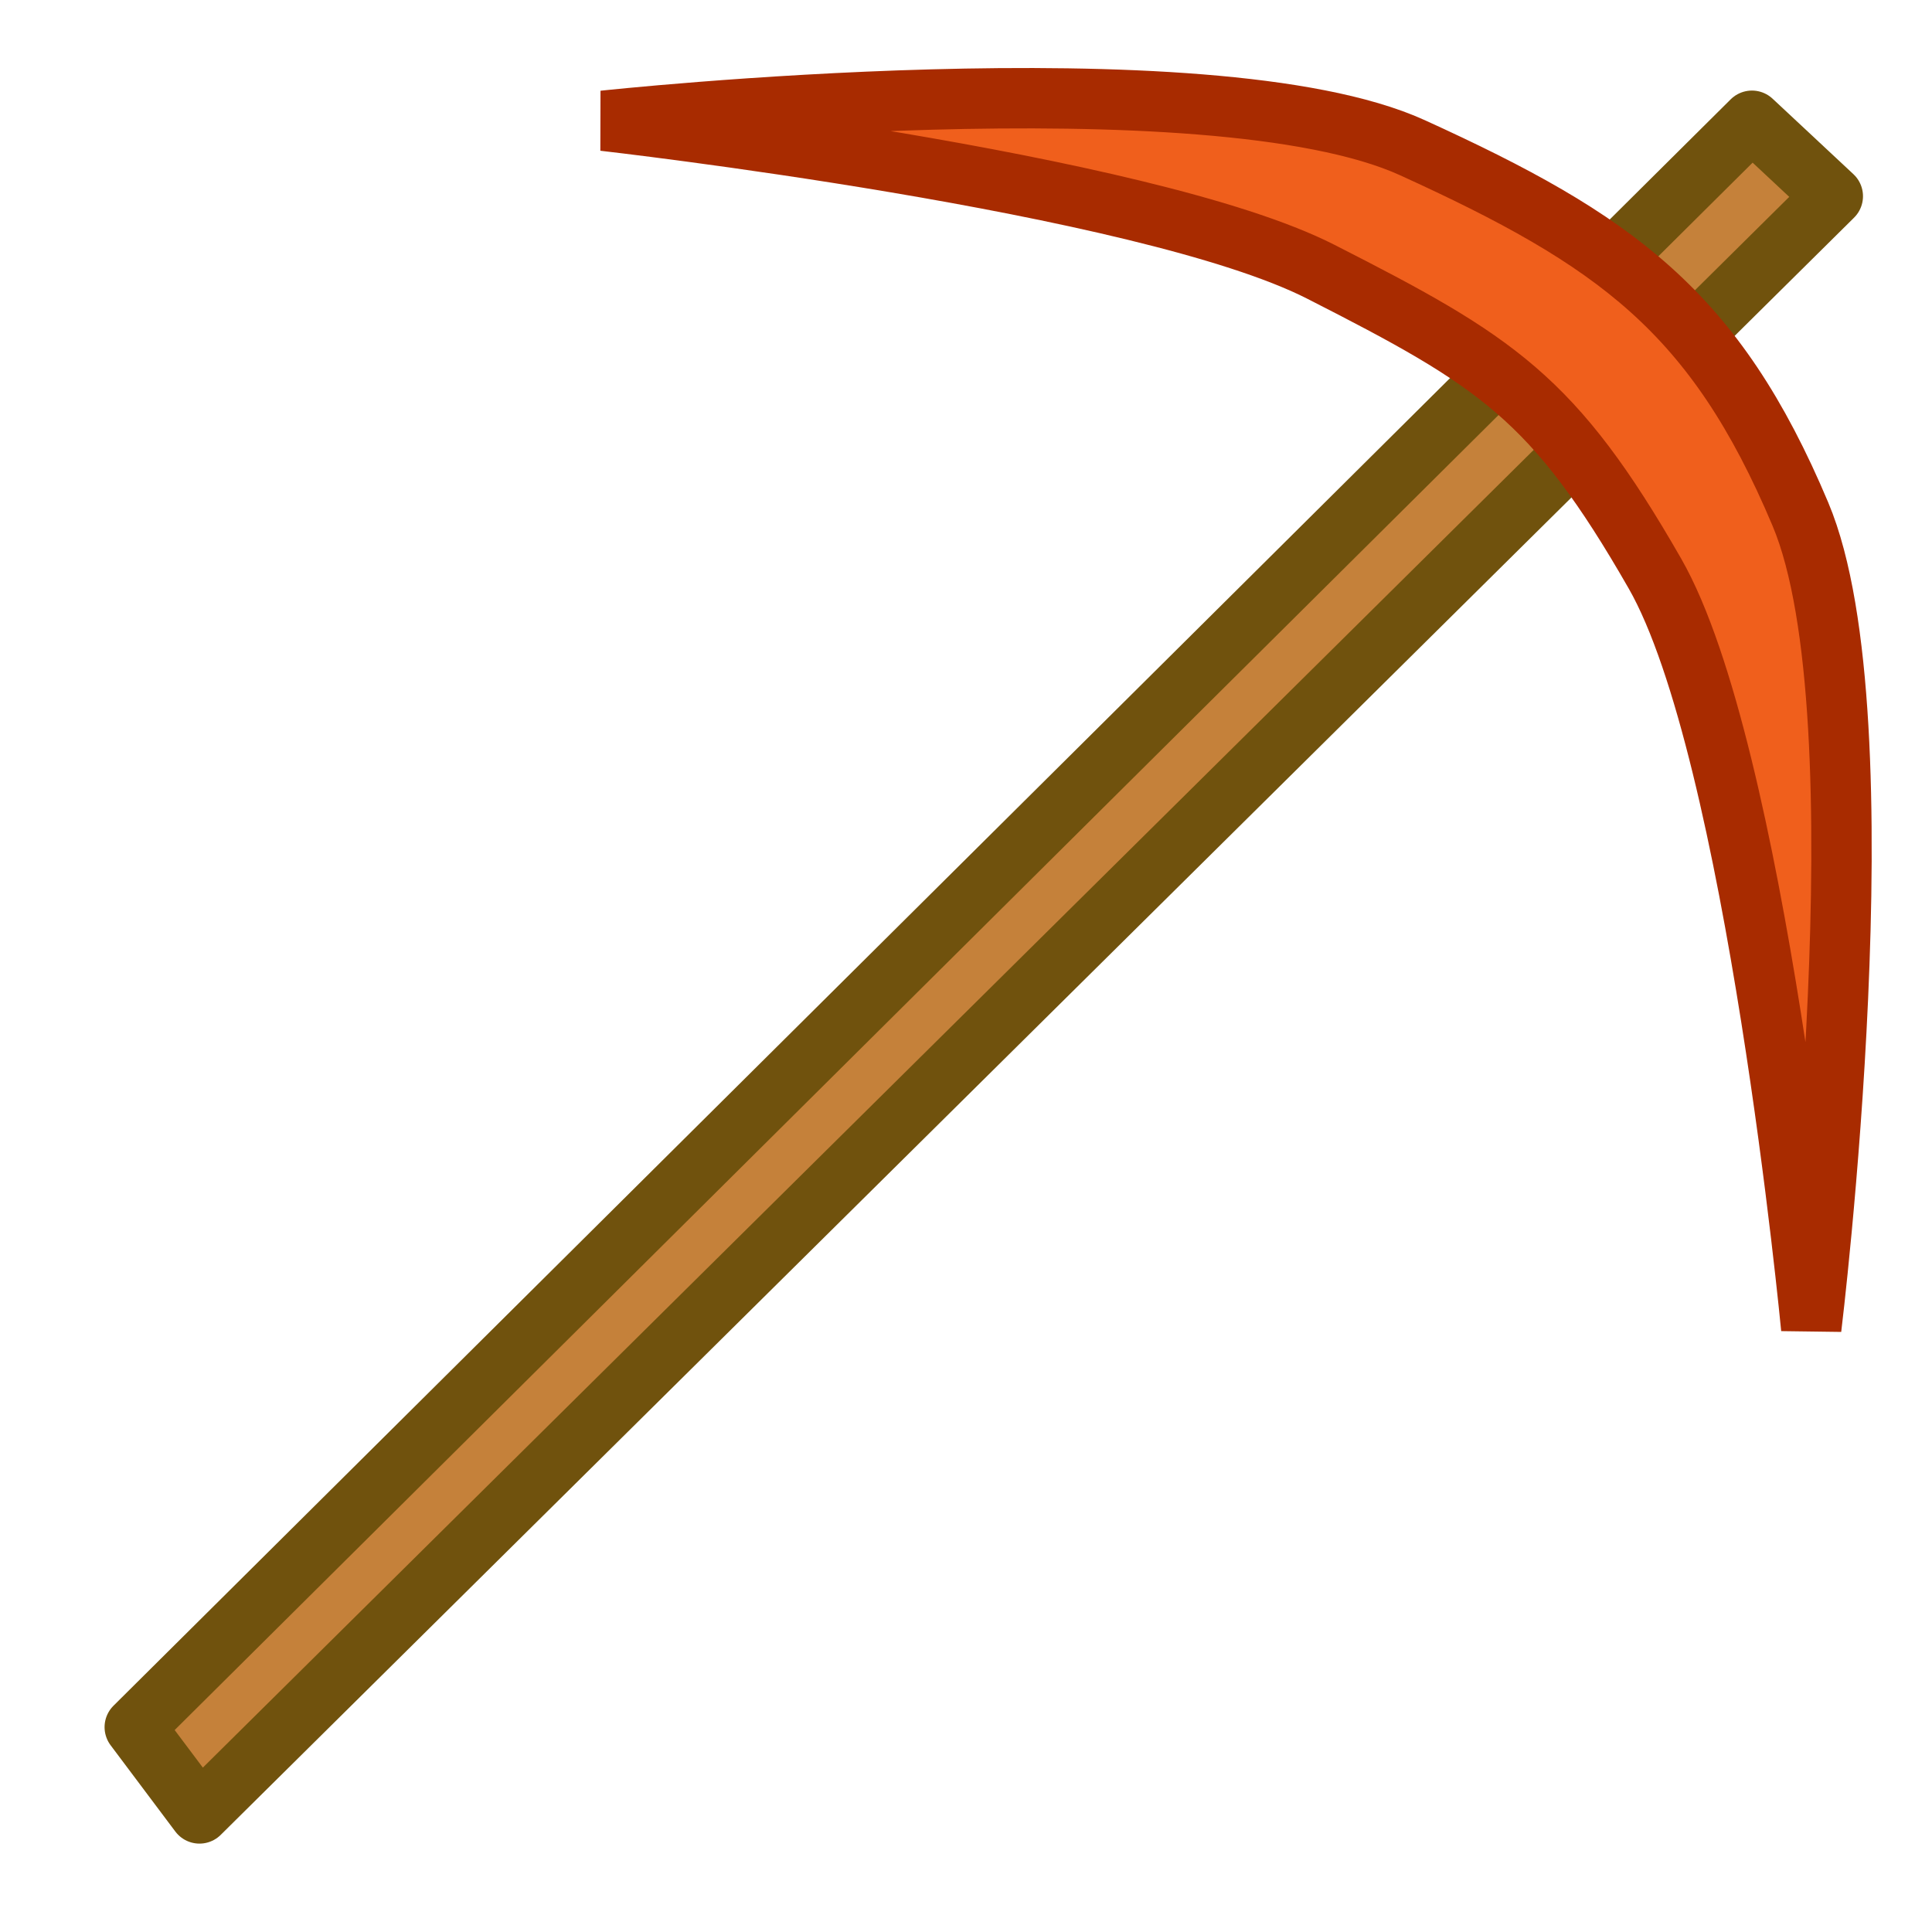 <?xml version="1.0" encoding="UTF-8" standalone="no"?>
<!-- Created with Inkscape (http://www.inkscape.org/) -->

<svg
   xmlns:dc="http://purl.org/dc/elements/1.1/"
   xmlns:cc="http://creativecommons.org/ns#"
   xmlns:rdf="http://www.w3.org/1999/02/22-rdf-syntax-ns#"
   xmlns:svg="http://www.w3.org/2000/svg"
   xmlns="http://www.w3.org/2000/svg"
   xmlns:sodipodi="http://sodipodi.sourceforge.net/DTD/sodipodi-0.dtd"
   xmlns:inkscape="http://www.inkscape.org/namespaces/inkscape"
   width="32"
   height="32"
   id="svg2"
   version="1.1"
   inkscape:version="0.48.5 r10040"
   sodipodi:docname="New document 1">
  <defs
     id="defs4" />
  <sodipodi:namedview
     id="base"
     pagecolor="#ffffff"
     bordercolor="#666666"
     borderopacity="1.0"
     inkscape:pageopacity="0.0"
     inkscape:pageshadow="2"
     inkscape:zoom="11.2"
     inkscape:cx="6.5329407"
     inkscape:cy="15.279459"
     inkscape:document-units="px"
     inkscape:current-layer="layer1"
     showgrid="false"
     inkscape:window-width="1366"
     inkscape:window-height="706"
     inkscape:window-x="-8"
     inkscape:window-y="-8"
     inkscape:window-maximized="1" />
  <g
     inkscape:label="Layer 1"
     inkscape:groupmode="layer"
     id="layer1"
     transform="translate(0,-1020.362)">
    <path
       style="fill:#c5813a;fill-opacity:1;stroke:#70520d;stroke-width:1px;stroke-linecap:round;stroke-linejoin:round;stroke-opacity:1"
       d="M 2.232,28.607 29.018,2 30.357,3.25 3.304,30.036 z"
       id="path3759"
       inkscape:connector-curvature="0"
       transform="translate(0,1020.362)"
       sodipodi:nodetypes="ccccc" />
    <path
       style="fill:#f05f1c;fill-opacity:1;stroke:#a82b00;stroke-width:1px;stroke-linecap:butt;stroke-linejoin:miter;stroke-opacity:1"
       d="M 30,22 C 30,22 31.239,11.885 29.821,8.518 28.404,5.151 26.757,3.979 23.393,2.446 20.028,0.914 10,2 10,2 10,2 18.965,3.018 21.875,4.5 24.785,5.982 25.735,6.575 27.411,9.5 29.086,12.425 30,22 30,22 z"
       id="path2989"
       inkscape:connector-curvature="0"
       transform="translate(0,1020.362)"
       sodipodi:nodetypes="czzczzc" />
  </g>
</svg>
